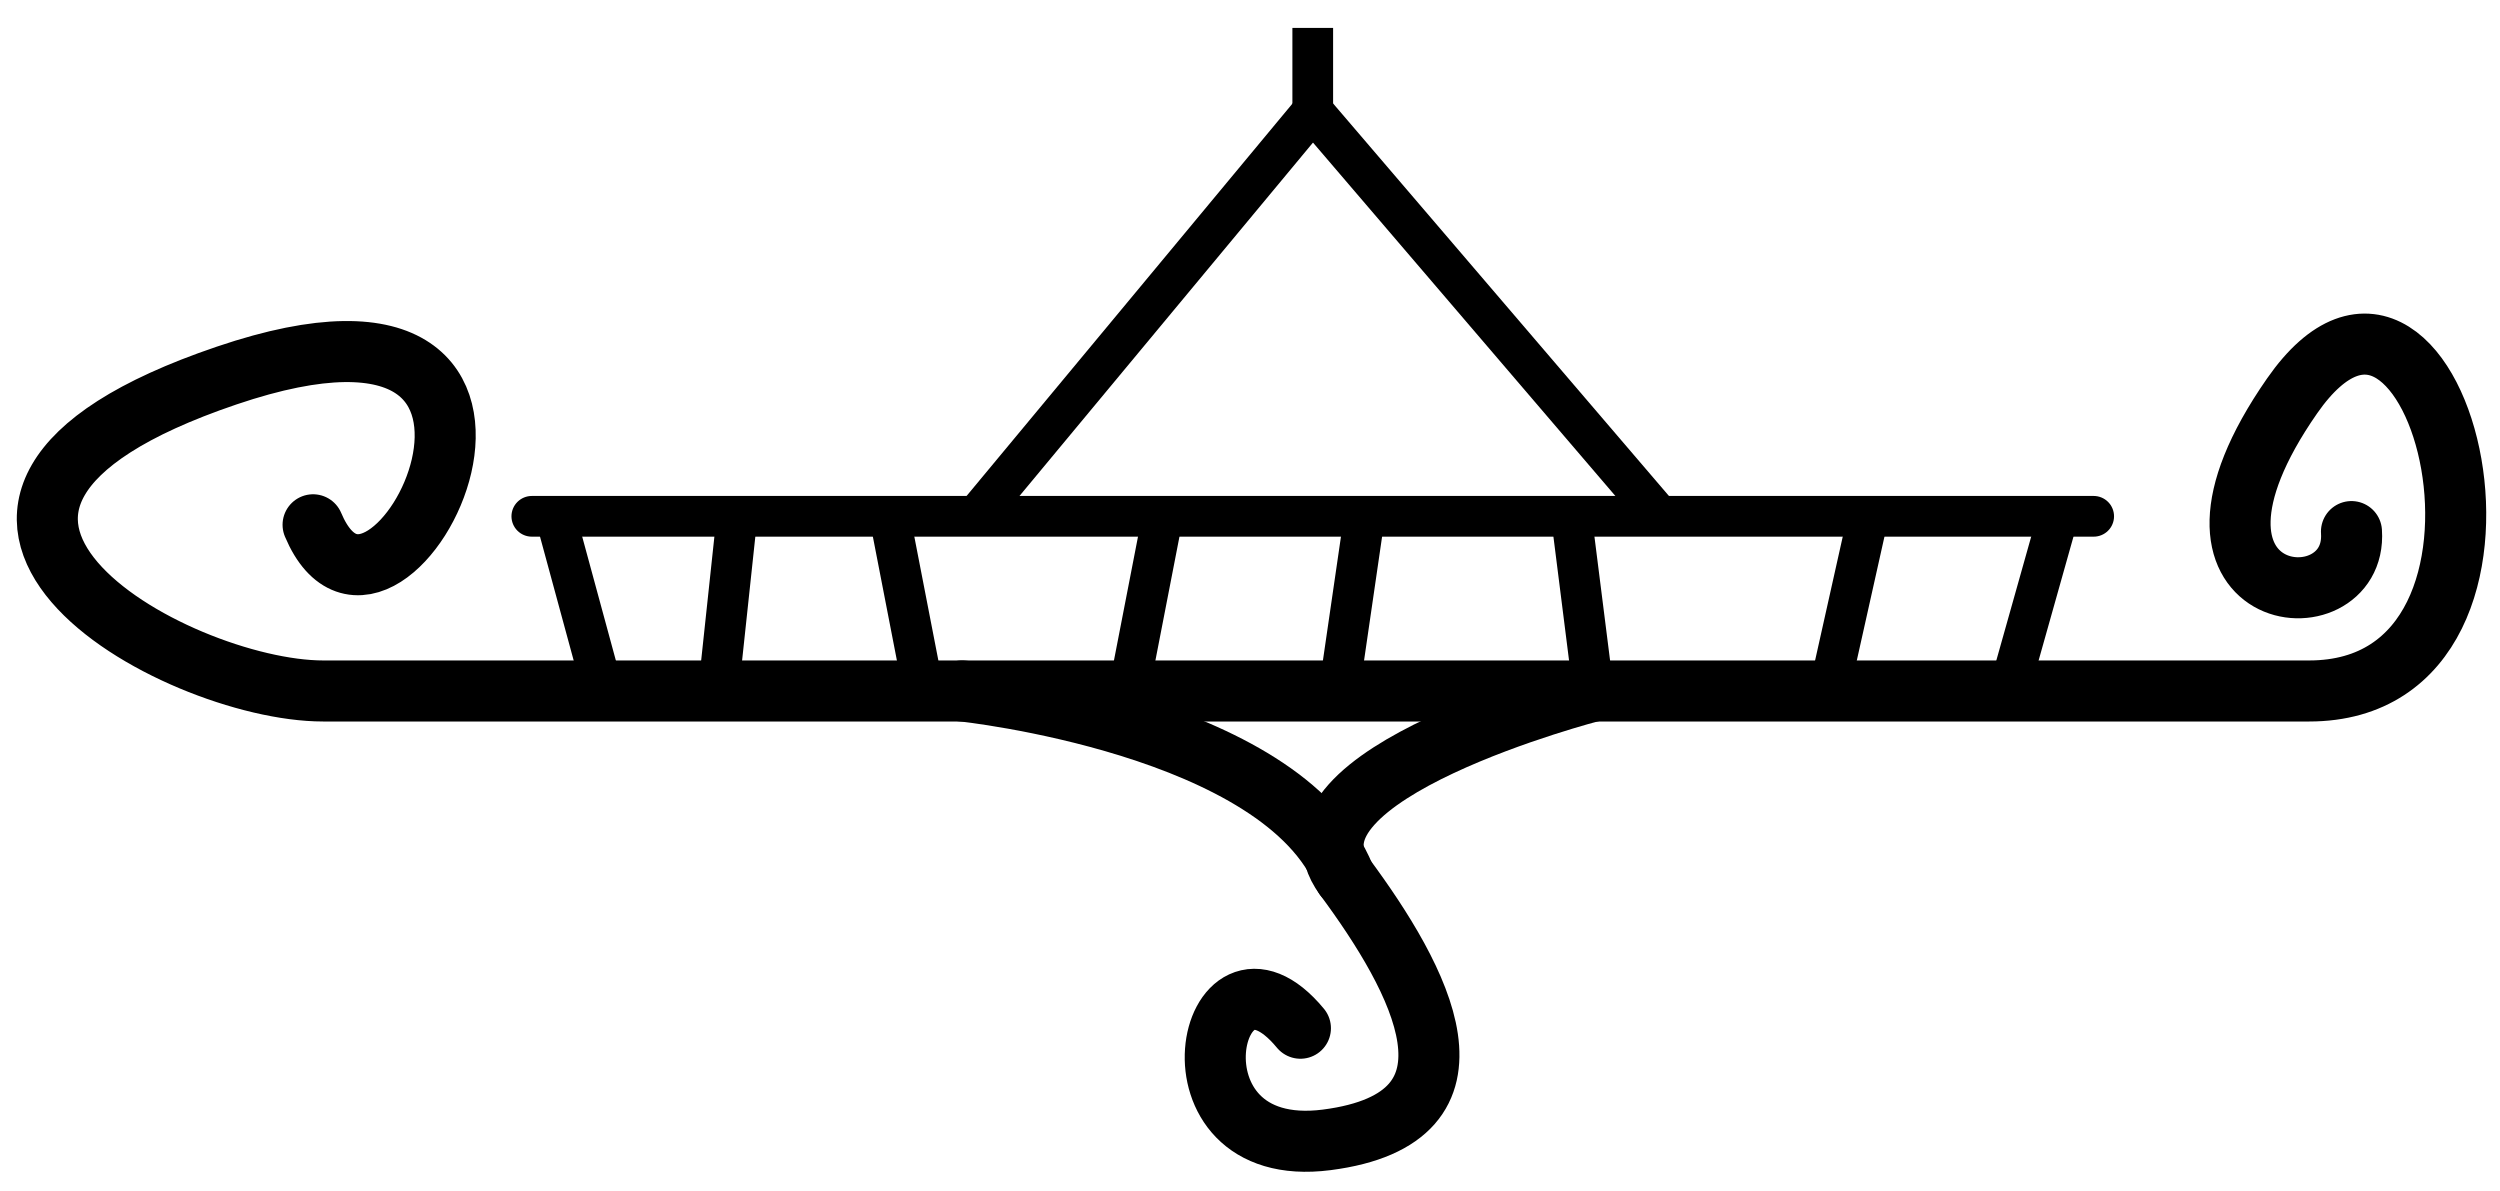 <?xml version="1.0" encoding="utf-8"?>
<!-- Generator: Adobe Illustrator 16.0.0, SVG Export Plug-In . SVG Version: 6.00 Build 0)  -->
<!DOCTYPE svg PUBLIC "-//W3C//DTD SVG 1.1//EN" "http://www.w3.org/Graphics/SVG/1.1/DTD/svg11.dtd">
<svg version="1.1" id="Layer_1" xmlns="http://www.w3.org/2000/svg" xmlns:xlink="http://www.w3.org/1999/xlink" x="0px" y="0px"
	 width="163.807px" height="78.016px" viewBox="0 0 163.807 78.016" enable-background="new 0 0 163.807 78.016"
	 xml:space="preserve">
<path fill="none" stroke="#000000" stroke-width="4" stroke-linecap="round" stroke-miterlimit="10" d="M20.514,34.386
	c4.778,11.334,19.555-18.334-5.667-9.778c-25.223,8.556-3.445,20.667,6.333,20.667s113.449,0,130.116,0
	c16.668,0,8.557-33.223-1.111-19.334c-9.666,13.89,4.334,15.334,3.89,8.89"/>
<line fill="none" stroke="#000000" stroke-width="2.667" stroke-miterlimit="10" x1="36.403" y1="33.83" x2="39.514" y2="45.274"/>
<line fill="none" stroke="#000000" stroke-width="2.667" stroke-miterlimit="10" x1="134.85" y1="33.83" x2="131.627" y2="45.274"/>
<line fill="none" stroke="#000000" stroke-width="2.667" stroke-miterlimit="10" x1="122.406" y1="33.83" x2="119.85" y2="45.274"/>
<line fill="none" stroke="#000000" stroke-width="2.667" stroke-miterlimit="10" x1="102.96" y1="33.83" x2="104.405" y2="45.274"/>
<line fill="none" stroke="#000000" stroke-width="2.667" stroke-miterlimit="10" x1="89.405" y1="33.83" x2="87.738" y2="45.274"/>
<line fill="none" stroke="#000000" stroke-width="2.667" stroke-miterlimit="10" x1="76.182" y1="33.83" x2="73.959" y2="45.274"/>
<line fill="none" stroke="#000000" stroke-width="2.667" stroke-miterlimit="10" x1="58.292" y1="33.83" x2="60.514" y2="45.274"/>
<line fill="none" stroke="#000000" stroke-width="2.667" stroke-miterlimit="10" x1="47.07" y1="45.274" x2="48.292" y2="33.83"/>
<line fill="none" stroke="#000000" stroke-width="2.667" stroke-miterlimit="10" x1="63.959" y1="33.83" x2="86.015" y2="7.273"/>
<line fill="none" stroke="#000000" stroke-width="2.667" stroke-miterlimit="10" x1="86.015" y1="7.273" x2="108.739" y2="33.83"/>
<line fill="none" stroke="#000000" stroke-width="2.667" stroke-miterlimit="10" x1="86.015" y1="7.273" x2="86.015" y2="1.829"/>
<path fill="none" stroke="#000000" stroke-width="4" stroke-linecap="round" stroke-miterlimit="10" d="M63.043,45.274
	c0,0,21.042,2.216,25.053,12.164"/>
<path fill="none" stroke="#000000" stroke-width="4" stroke-linecap="round" stroke-miterlimit="10" d="M104.405,45.274
	c0,0-21.256,5.478-16.309,12.164c4.947,6.686,9.969,15.813-1.167,17.25c-11.136,1.436-7.722-14.566-1.722-7.316"/>
<line fill="none" stroke="#000000" stroke-width="2.667" stroke-linecap="round" stroke-miterlimit="10" x1="34.846" y1="33.83" x2="137.184" y2="33.83"/>
</svg>
